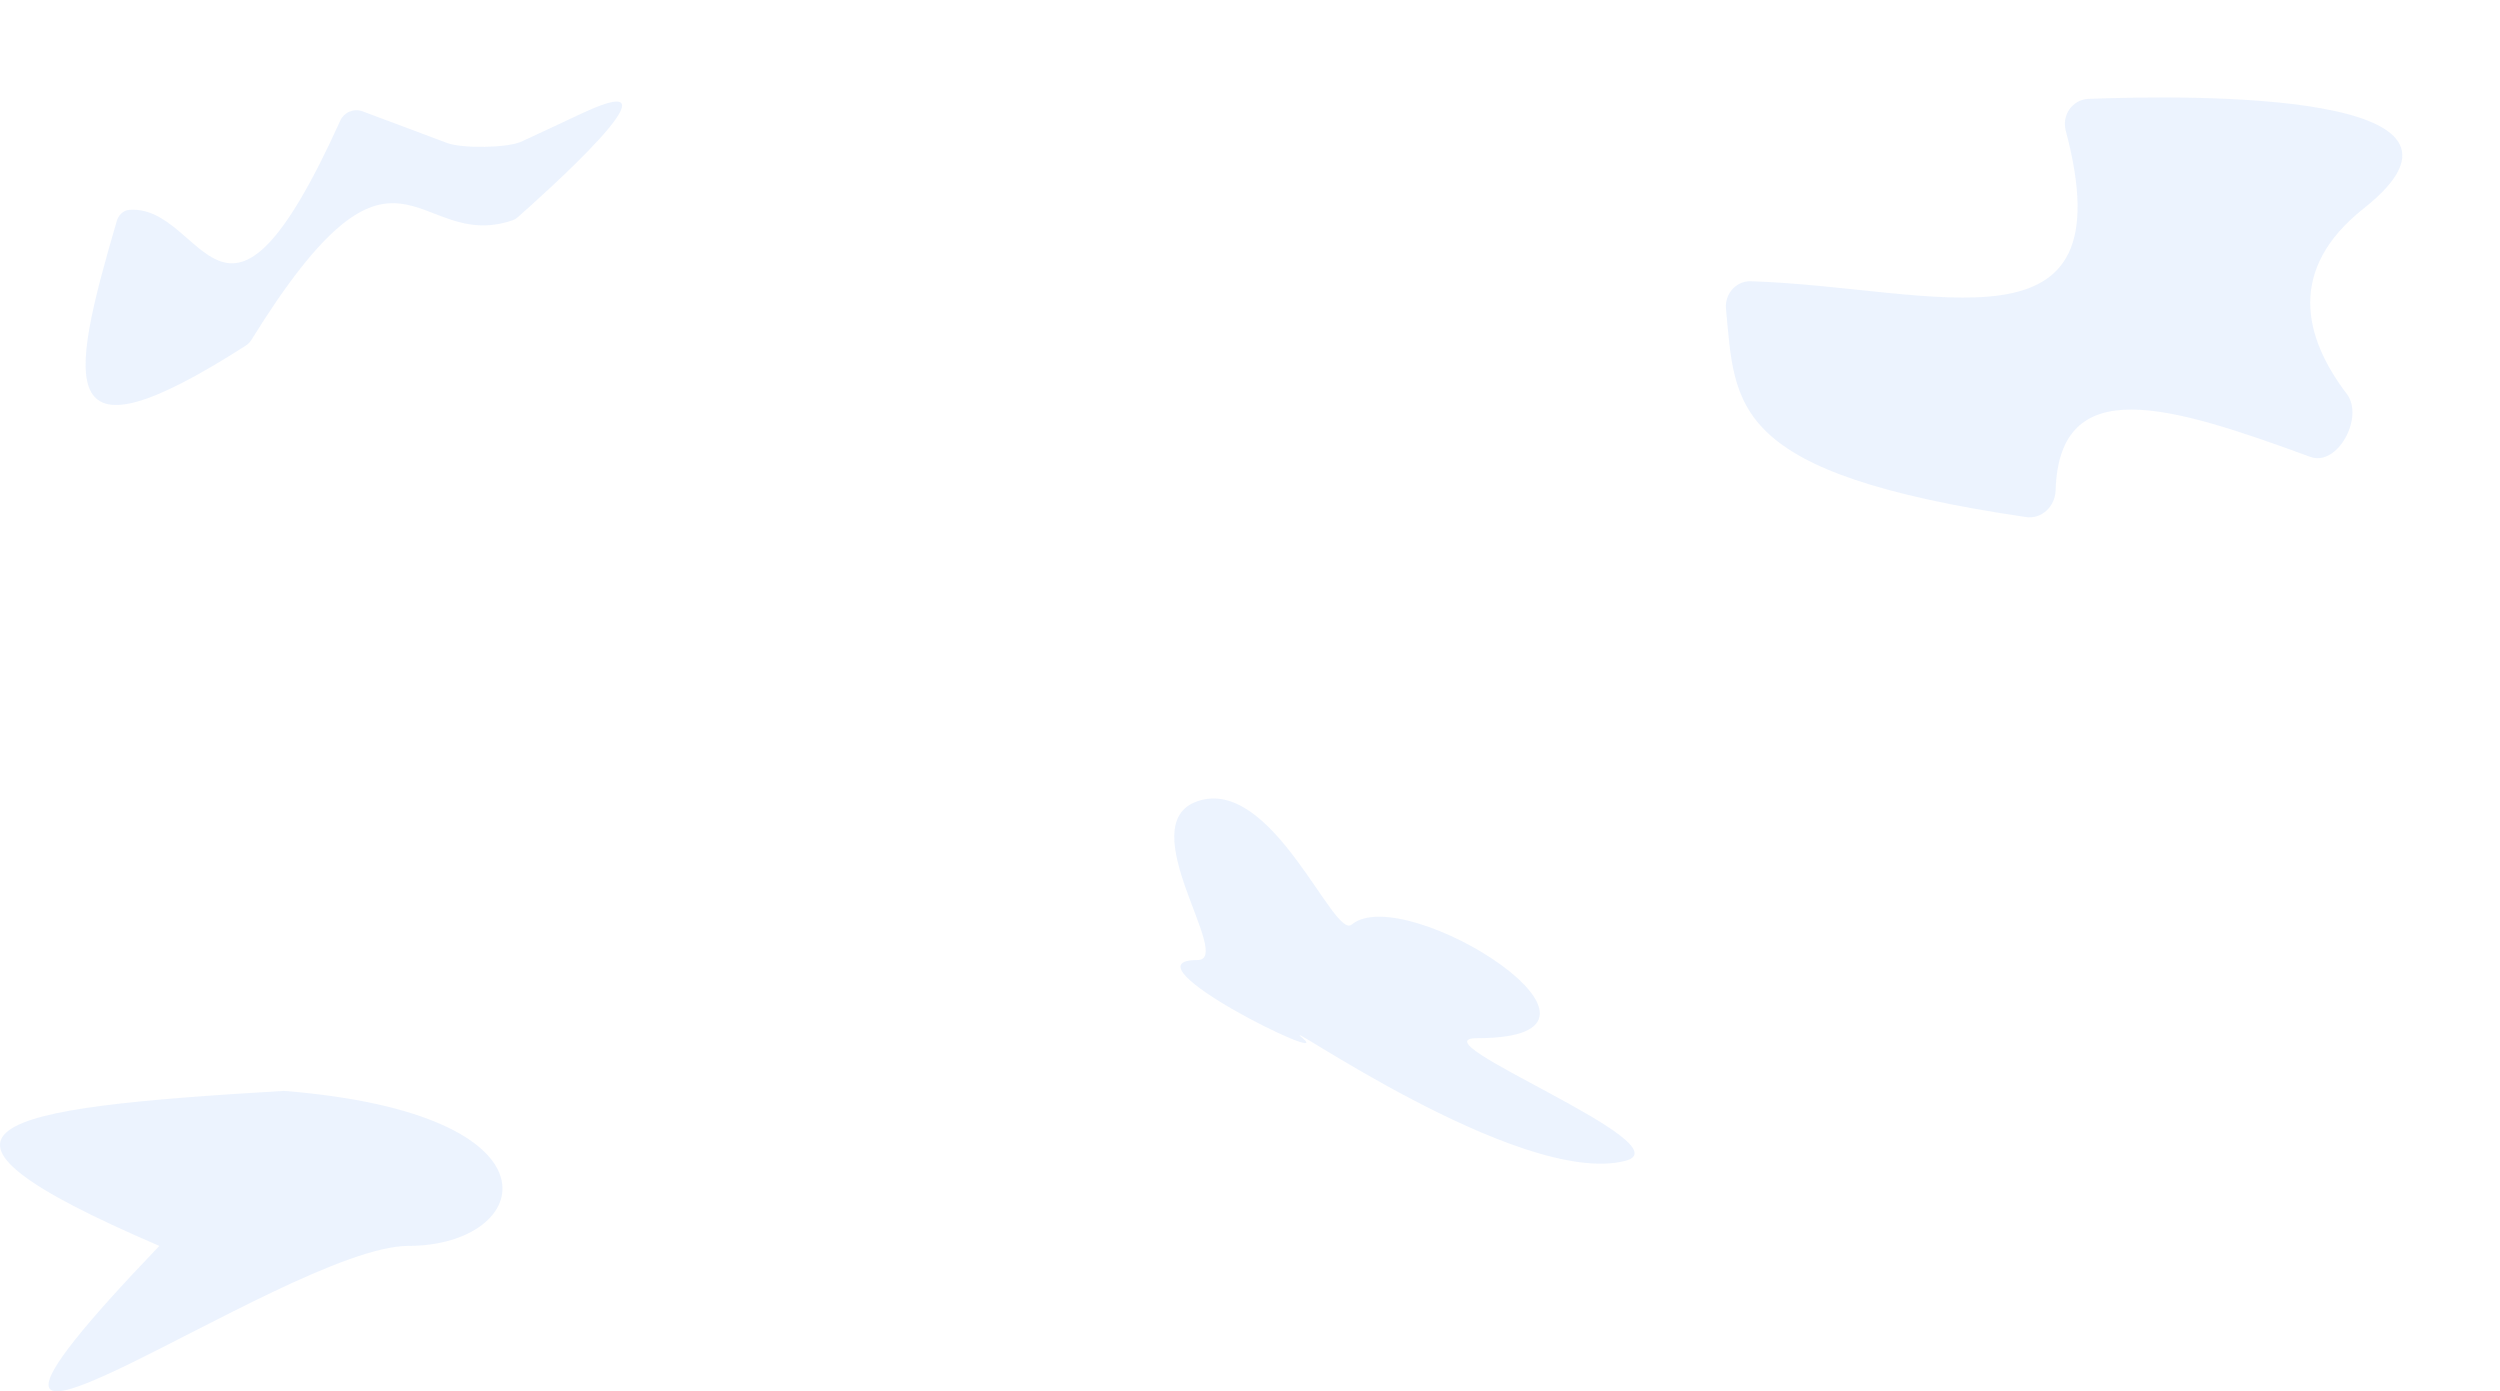 <svg width="2129" height="1184.812" viewBox="0 0 2129 1184.81" fill="none" xmlns="http://www.w3.org/2000/svg" xmlns:xlink="http://www.w3.org/1999/xlink">
	<desc>
			Created with Pixso.
	</desc>
	<defs/>
	<path id="Многоугольник 1" d="M241.79 929C-5.57 943.59 -99.97 959.9 135.7 1061C-131.1 1339.58 241.79 1061 347.88 1061C453.96 1061 486.68 948.58 241.79 929Z" fill="#3481F5" fill-opacity="0.09" fill-rule="evenodd"/>
	<path id="Многоугольник 2" d="M2013.07 177.39C2138.98 77.78 1867.42 80.78 1778.5 84.21C1764.82 84.74 1755.68 98.15 1759.21 111.37C1811.73 308.6 1649.36 244.62 1491.06 239.51C1478.34 239.1 1468.6 250.46 1469.84 263.13C1477.93 346.36 1472.08 403.04 1725.42 440.34C1738.78 442.31 1750.16 431.13 1750.56 417.63C1753.6 315.92 1847.96 345.27 1967.47 389.08C1990.72 397.61 2013.52 355.22 1998.54 335.5C1961.77 287.07 1947.4 229.34 2013.07 177.39Z" fill="#3481F5" fill-opacity="0.09" fill-rule="evenodd"/>
	<path id="Эллипс 2" d="M1109.32 884.1C1080.87 860.38 1293.6 1011.49 1383.94 988.63C1437.83 975 1201.88 884.1 1258.13 884.1C1408.65 884.1 1196.51 749.52 1151.06 787.4C1135.62 800.28 1083.38 660.5 1019.81 682.31C962.34 702.03 1051.38 817.58 1019.81 817.58C953.33 817.58 1138.76 908.63 1109.32 884.1Z" fill="#3481F5" fill-opacity="0.09" fill-rule="evenodd"/>
	<g style="mix-blend-mode:normal">
		<path id="Прямоугольник 17" d="M440.95 184.95C459.18 168.92 589.98 52.54 496.27 96.23C473.13 107.02 456.3 114.87 444.12 120.55C432.06 126.17 393.44 126.5 380.98 121.84L308.8 94.83C301.34 92.04 293.02 95.56 289.74 102.82C189.43 324.59 174.67 173.77 110.06 178.74C104.86 179.14 100.91 183.23 99.44 188.23C57.69 331.11 46.45 398.58 209.37 294.28C211.26 293.07 212.85 291.45 214.03 289.54C339.13 87.46 352.84 215.88 436.31 187.66C438.03 187.09 439.59 186.14 440.95 184.95Z" fill="#3481F5" fill-opacity="0.09" fill-rule="evenodd"/>
	</g>
</svg>
